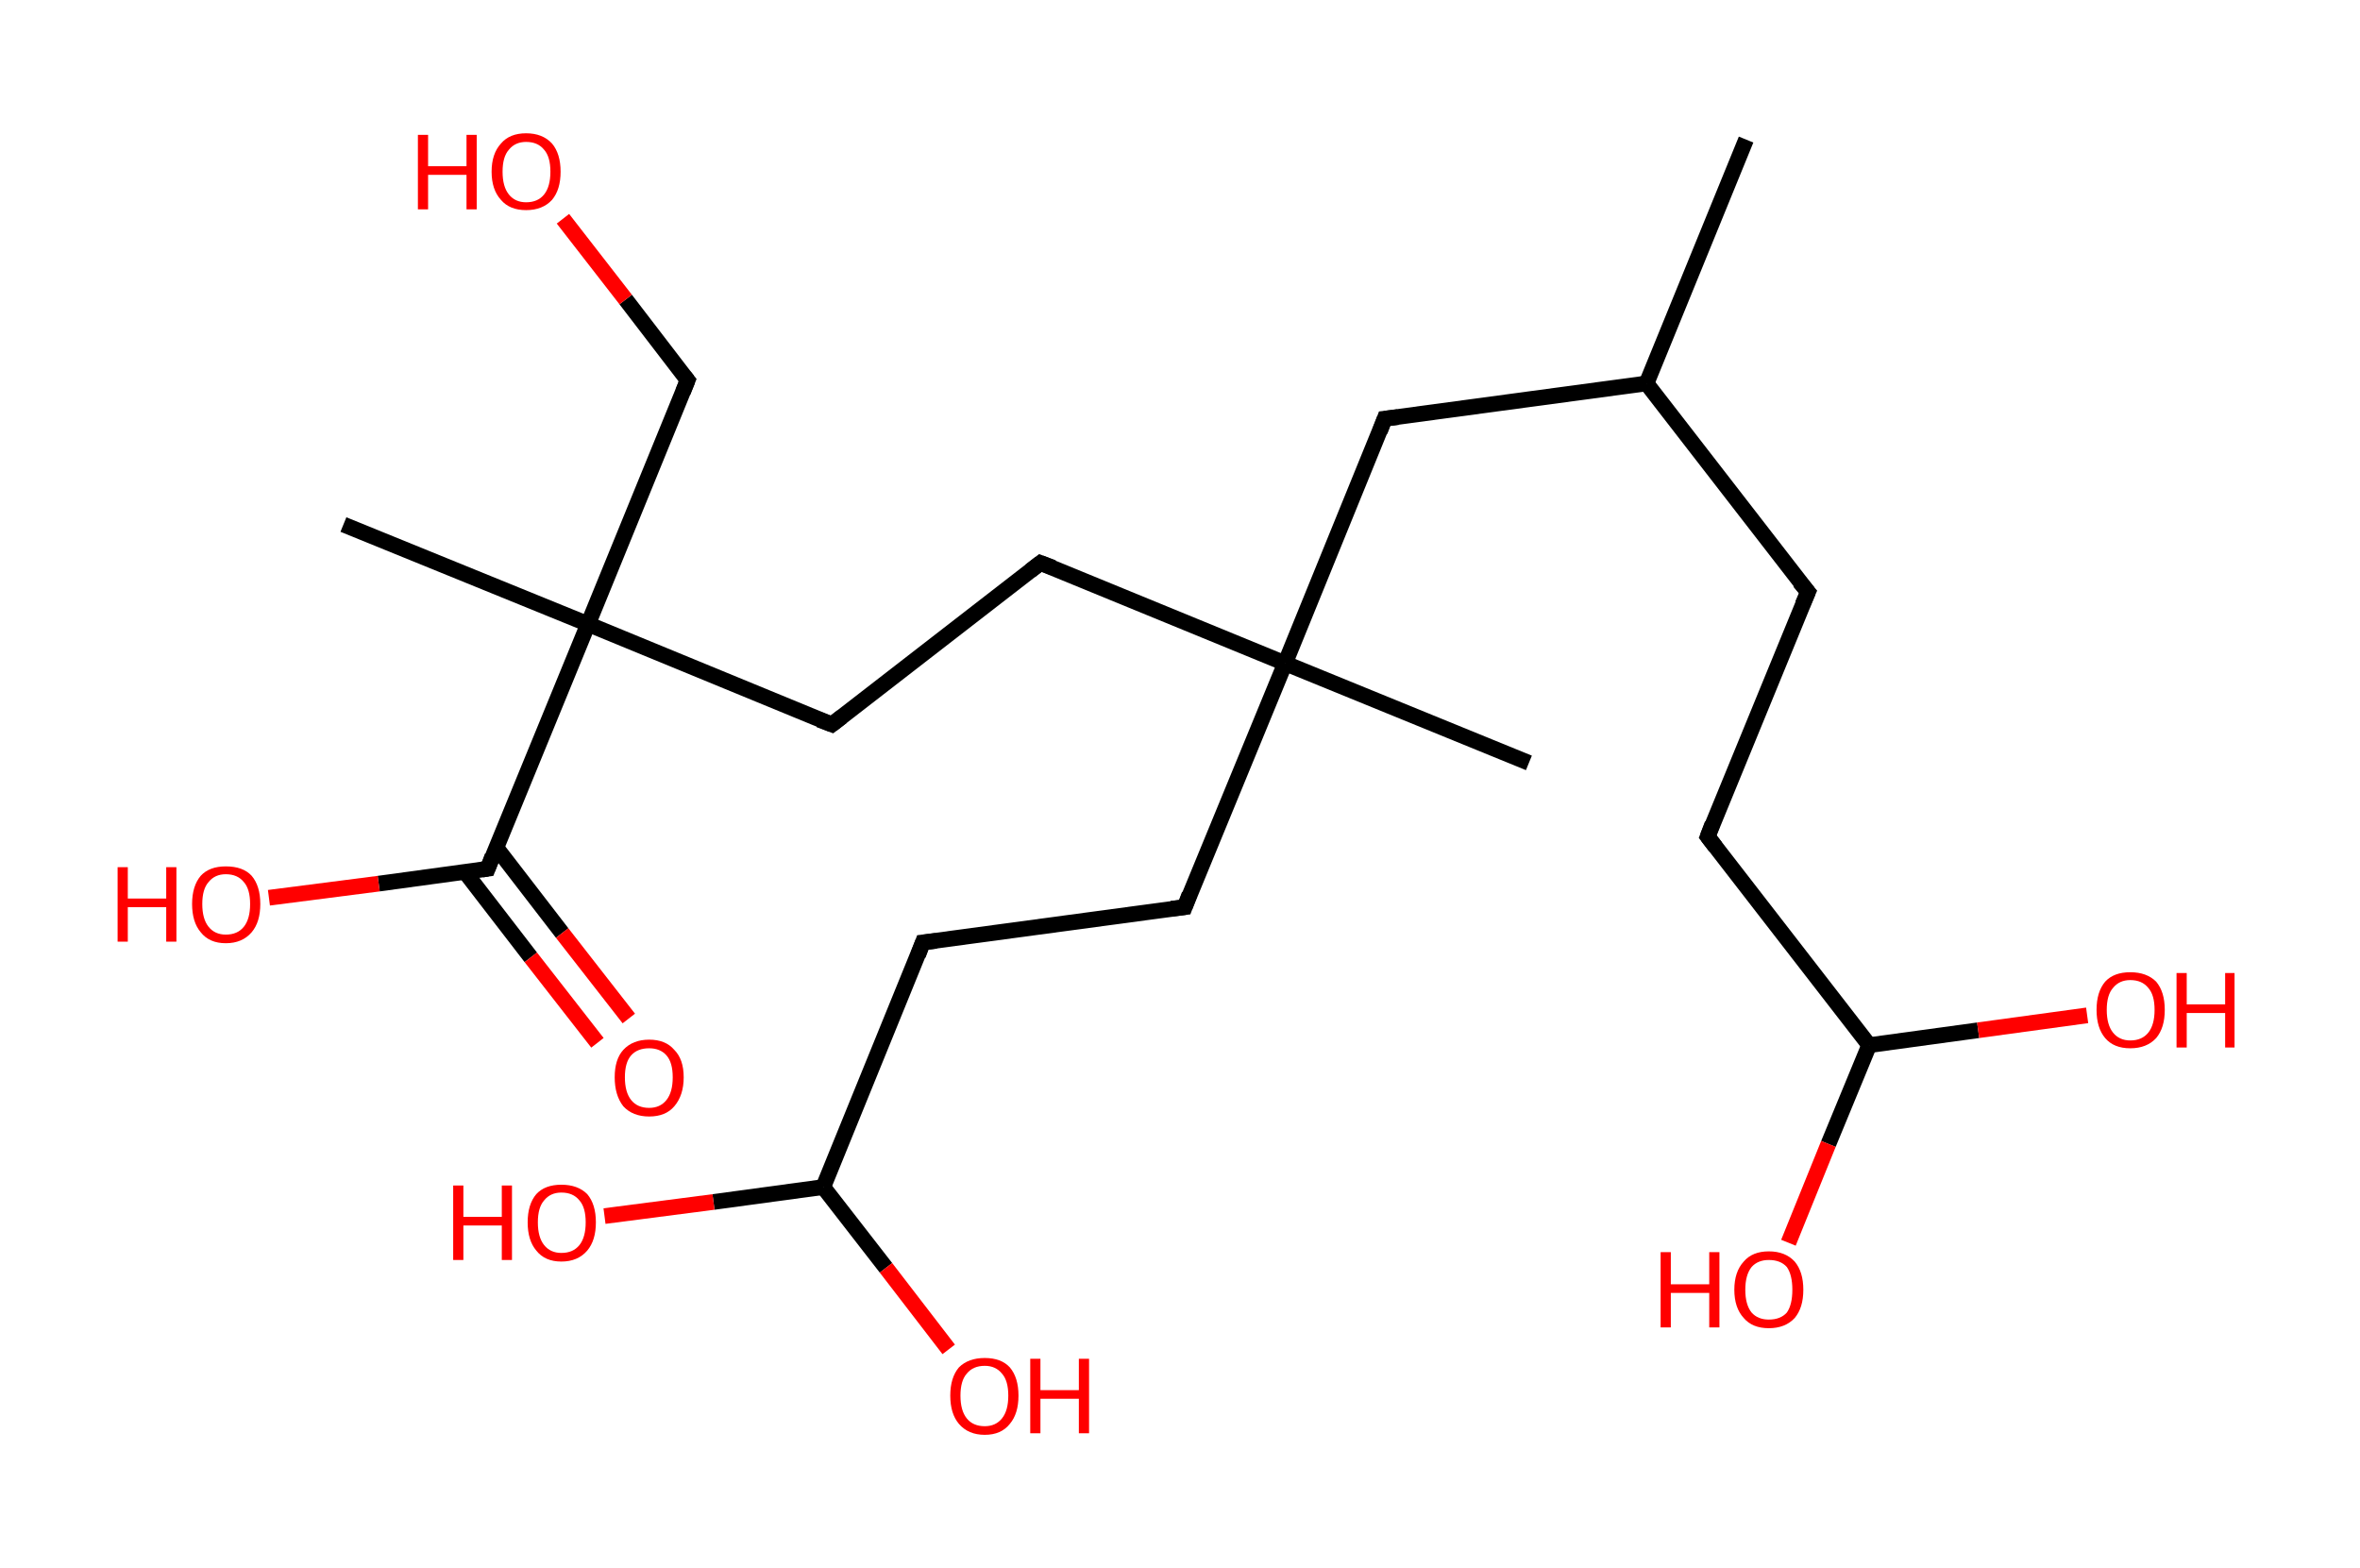 <?xml version='1.0' encoding='ASCII' standalone='yes'?>
<svg xmlns="http://www.w3.org/2000/svg" xmlns:rdkit="http://www.rdkit.org/xml" xmlns:xlink="http://www.w3.org/1999/xlink" version="1.1" baseProfile="full" xml:space="preserve" width="301px" height="200px" viewBox="0 0 301 200">
<!-- END OF HEADER -->
<rect style="opacity:1.0;fill:#FFFFFF;stroke:none" width="301.0" height="200.0" x="0.0" y="0.0"> </rect>
<path class="bond-0 atom-0 atom-1" d="M 222.7,17.8 L 210.0,48.9" style="fill:none;fill-rule:evenodd;stroke:#000000;stroke-width:2.0px;stroke-linecap:butt;stroke-linejoin:miter;stroke-opacity:1"/>
<path class="bond-1 atom-1 atom-2" d="M 210.0,48.9 L 230.6,75.5" style="fill:none;fill-rule:evenodd;stroke:#000000;stroke-width:2.0px;stroke-linecap:butt;stroke-linejoin:miter;stroke-opacity:1"/>
<path class="bond-2 atom-2 atom-3" d="M 230.6,75.5 L 217.8,106.7" style="fill:none;fill-rule:evenodd;stroke:#000000;stroke-width:2.0px;stroke-linecap:butt;stroke-linejoin:miter;stroke-opacity:1"/>
<path class="bond-3 atom-3 atom-4" d="M 217.8,106.7 L 238.4,133.3" style="fill:none;fill-rule:evenodd;stroke:#000000;stroke-width:2.0px;stroke-linecap:butt;stroke-linejoin:miter;stroke-opacity:1"/>
<path class="bond-4 atom-4 atom-5" d="M 238.4,133.3 L 233.2,145.9" style="fill:none;fill-rule:evenodd;stroke:#000000;stroke-width:2.0px;stroke-linecap:butt;stroke-linejoin:miter;stroke-opacity:1"/>
<path class="bond-4 atom-4 atom-5" d="M 233.2,145.9 L 228.1,158.5" style="fill:none;fill-rule:evenodd;stroke:#FF0000;stroke-width:2.0px;stroke-linecap:butt;stroke-linejoin:miter;stroke-opacity:1"/>
<path class="bond-5 atom-4 atom-6" d="M 238.4,133.3 L 252.3,131.4" style="fill:none;fill-rule:evenodd;stroke:#000000;stroke-width:2.0px;stroke-linecap:butt;stroke-linejoin:miter;stroke-opacity:1"/>
<path class="bond-5 atom-4 atom-6" d="M 252.3,131.4 L 266.2,129.5" style="fill:none;fill-rule:evenodd;stroke:#FF0000;stroke-width:2.0px;stroke-linecap:butt;stroke-linejoin:miter;stroke-opacity:1"/>
<path class="bond-6 atom-1 atom-7" d="M 210.0,48.9 L 176.6,53.4" style="fill:none;fill-rule:evenodd;stroke:#000000;stroke-width:2.0px;stroke-linecap:butt;stroke-linejoin:miter;stroke-opacity:1"/>
<path class="bond-7 atom-7 atom-8" d="M 176.6,53.4 L 163.9,84.6" style="fill:none;fill-rule:evenodd;stroke:#000000;stroke-width:2.0px;stroke-linecap:butt;stroke-linejoin:miter;stroke-opacity:1"/>
<path class="bond-8 atom-8 atom-9" d="M 163.9,84.6 L 195.0,97.3" style="fill:none;fill-rule:evenodd;stroke:#000000;stroke-width:2.0px;stroke-linecap:butt;stroke-linejoin:miter;stroke-opacity:1"/>
<path class="bond-9 atom-8 atom-10" d="M 163.9,84.6 L 151.1,115.7" style="fill:none;fill-rule:evenodd;stroke:#000000;stroke-width:2.0px;stroke-linecap:butt;stroke-linejoin:miter;stroke-opacity:1"/>
<path class="bond-10 atom-10 atom-11" d="M 151.1,115.7 L 117.7,120.2" style="fill:none;fill-rule:evenodd;stroke:#000000;stroke-width:2.0px;stroke-linecap:butt;stroke-linejoin:miter;stroke-opacity:1"/>
<path class="bond-11 atom-11 atom-12" d="M 117.7,120.2 L 105.0,151.4" style="fill:none;fill-rule:evenodd;stroke:#000000;stroke-width:2.0px;stroke-linecap:butt;stroke-linejoin:miter;stroke-opacity:1"/>
<path class="bond-12 atom-12 atom-13" d="M 105.0,151.4 L 91.0,153.3" style="fill:none;fill-rule:evenodd;stroke:#000000;stroke-width:2.0px;stroke-linecap:butt;stroke-linejoin:miter;stroke-opacity:1"/>
<path class="bond-12 atom-12 atom-13" d="M 91.0,153.3 L 77.1,155.1" style="fill:none;fill-rule:evenodd;stroke:#FF0000;stroke-width:2.0px;stroke-linecap:butt;stroke-linejoin:miter;stroke-opacity:1"/>
<path class="bond-13 atom-12 atom-14" d="M 105.0,151.4 L 113.0,161.7" style="fill:none;fill-rule:evenodd;stroke:#000000;stroke-width:2.0px;stroke-linecap:butt;stroke-linejoin:miter;stroke-opacity:1"/>
<path class="bond-13 atom-12 atom-14" d="M 113.0,161.7 L 121.0,172.1" style="fill:none;fill-rule:evenodd;stroke:#FF0000;stroke-width:2.0px;stroke-linecap:butt;stroke-linejoin:miter;stroke-opacity:1"/>
<path class="bond-14 atom-8 atom-15" d="M 163.9,84.6 L 132.7,71.8" style="fill:none;fill-rule:evenodd;stroke:#000000;stroke-width:2.0px;stroke-linecap:butt;stroke-linejoin:miter;stroke-opacity:1"/>
<path class="bond-15 atom-15 atom-16" d="M 132.7,71.8 L 106.1,92.4" style="fill:none;fill-rule:evenodd;stroke:#000000;stroke-width:2.0px;stroke-linecap:butt;stroke-linejoin:miter;stroke-opacity:1"/>
<path class="bond-16 atom-16 atom-17" d="M 106.1,92.4 L 75.0,79.6" style="fill:none;fill-rule:evenodd;stroke:#000000;stroke-width:2.0px;stroke-linecap:butt;stroke-linejoin:miter;stroke-opacity:1"/>
<path class="bond-17 atom-17 atom-18" d="M 75.0,79.6 L 43.8,66.9" style="fill:none;fill-rule:evenodd;stroke:#000000;stroke-width:2.0px;stroke-linecap:butt;stroke-linejoin:miter;stroke-opacity:1"/>
<path class="bond-18 atom-17 atom-19" d="M 75.0,79.6 L 87.7,48.5" style="fill:none;fill-rule:evenodd;stroke:#000000;stroke-width:2.0px;stroke-linecap:butt;stroke-linejoin:miter;stroke-opacity:1"/>
<path class="bond-19 atom-19 atom-20" d="M 87.7,48.5 L 79.8,38.2" style="fill:none;fill-rule:evenodd;stroke:#000000;stroke-width:2.0px;stroke-linecap:butt;stroke-linejoin:miter;stroke-opacity:1"/>
<path class="bond-19 atom-19 atom-20" d="M 79.8,38.2 L 71.8,27.9" style="fill:none;fill-rule:evenodd;stroke:#FF0000;stroke-width:2.0px;stroke-linecap:butt;stroke-linejoin:miter;stroke-opacity:1"/>
<path class="bond-20 atom-17 atom-21" d="M 75.0,79.6 L 62.2,110.8" style="fill:none;fill-rule:evenodd;stroke:#000000;stroke-width:2.0px;stroke-linecap:butt;stroke-linejoin:miter;stroke-opacity:1"/>
<path class="bond-21 atom-21 atom-22" d="M 59.3,111.2 L 67.7,122.1" style="fill:none;fill-rule:evenodd;stroke:#000000;stroke-width:2.0px;stroke-linecap:butt;stroke-linejoin:miter;stroke-opacity:1"/>
<path class="bond-21 atom-21 atom-22" d="M 67.7,122.1 L 76.2,133.0" style="fill:none;fill-rule:evenodd;stroke:#FF0000;stroke-width:2.0px;stroke-linecap:butt;stroke-linejoin:miter;stroke-opacity:1"/>
<path class="bond-21 atom-21 atom-22" d="M 63.3,108.1 L 71.7,119.0" style="fill:none;fill-rule:evenodd;stroke:#000000;stroke-width:2.0px;stroke-linecap:butt;stroke-linejoin:miter;stroke-opacity:1"/>
<path class="bond-21 atom-21 atom-22" d="M 71.7,119.0 L 80.2,129.9" style="fill:none;fill-rule:evenodd;stroke:#FF0000;stroke-width:2.0px;stroke-linecap:butt;stroke-linejoin:miter;stroke-opacity:1"/>
<path class="bond-22 atom-21 atom-23" d="M 62.2,110.8 L 48.3,112.7" style="fill:none;fill-rule:evenodd;stroke:#000000;stroke-width:2.0px;stroke-linecap:butt;stroke-linejoin:miter;stroke-opacity:1"/>
<path class="bond-22 atom-21 atom-23" d="M 48.3,112.7 L 34.3,114.5" style="fill:none;fill-rule:evenodd;stroke:#FF0000;stroke-width:2.0px;stroke-linecap:butt;stroke-linejoin:miter;stroke-opacity:1"/>
<path d="M 229.5,74.2 L 230.6,75.5 L 229.9,77.1" style="fill:none;stroke:#000000;stroke-width:2.0px;stroke-linecap:butt;stroke-linejoin:miter;stroke-opacity:1;"/>
<path d="M 218.4,105.1 L 217.8,106.7 L 218.8,108.0" style="fill:none;stroke:#000000;stroke-width:2.0px;stroke-linecap:butt;stroke-linejoin:miter;stroke-opacity:1;"/>
<path d="M 178.3,53.2 L 176.6,53.4 L 176.0,55.0" style="fill:none;stroke:#000000;stroke-width:2.0px;stroke-linecap:butt;stroke-linejoin:miter;stroke-opacity:1;"/>
<path d="M 151.7,114.1 L 151.1,115.7 L 149.4,115.9" style="fill:none;stroke:#000000;stroke-width:2.0px;stroke-linecap:butt;stroke-linejoin:miter;stroke-opacity:1;"/>
<path d="M 119.4,120.0 L 117.7,120.2 L 117.1,121.8" style="fill:none;stroke:#000000;stroke-width:2.0px;stroke-linecap:butt;stroke-linejoin:miter;stroke-opacity:1;"/>
<path d="M 134.3,72.4 L 132.7,71.8 L 131.4,72.8" style="fill:none;stroke:#000000;stroke-width:2.0px;stroke-linecap:butt;stroke-linejoin:miter;stroke-opacity:1;"/>
<path d="M 107.4,91.4 L 106.1,92.4 L 104.5,91.8" style="fill:none;stroke:#000000;stroke-width:2.0px;stroke-linecap:butt;stroke-linejoin:miter;stroke-opacity:1;"/>
<path d="M 87.1,50.0 L 87.7,48.5 L 87.3,48.0" style="fill:none;stroke:#000000;stroke-width:2.0px;stroke-linecap:butt;stroke-linejoin:miter;stroke-opacity:1;"/>
<path d="M 62.8,109.2 L 62.2,110.8 L 61.5,110.9" style="fill:none;stroke:#000000;stroke-width:2.0px;stroke-linecap:butt;stroke-linejoin:miter;stroke-opacity:1;"/>
<path class="atom-5" d="M 211.8 159.7 L 213.1 159.7 L 213.1 163.8 L 218.0 163.8 L 218.0 159.7 L 219.3 159.7 L 219.3 169.3 L 218.0 169.3 L 218.0 164.9 L 213.1 164.9 L 213.1 169.3 L 211.8 169.3 L 211.8 159.7 " fill="#FF0000"/>
<path class="atom-5" d="M 221.2 164.5 Q 221.2 162.2, 222.4 160.9 Q 223.5 159.6, 225.6 159.6 Q 227.7 159.6, 228.9 160.9 Q 230.0 162.2, 230.0 164.5 Q 230.0 166.8, 228.9 168.1 Q 227.7 169.4, 225.6 169.4 Q 223.5 169.4, 222.4 168.1 Q 221.2 166.8, 221.2 164.5 M 225.6 168.3 Q 227.1 168.3, 227.9 167.4 Q 228.6 166.4, 228.6 164.5 Q 228.6 162.6, 227.9 161.6 Q 227.1 160.7, 225.6 160.7 Q 224.2 160.7, 223.4 161.6 Q 222.6 162.6, 222.6 164.5 Q 222.6 166.4, 223.4 167.4 Q 224.2 168.3, 225.6 168.3 " fill="#FF0000"/>
<path class="atom-6" d="M 267.4 128.8 Q 267.4 126.5, 268.5 125.2 Q 269.6 124.0, 271.7 124.0 Q 273.8 124.0, 275.0 125.2 Q 276.1 126.5, 276.1 128.8 Q 276.1 131.1, 275.0 132.4 Q 273.8 133.7, 271.7 133.7 Q 269.6 133.7, 268.5 132.4 Q 267.4 131.1, 267.4 128.8 M 271.7 132.7 Q 273.2 132.7, 274.0 131.7 Q 274.8 130.7, 274.8 128.8 Q 274.8 126.9, 274.0 126.0 Q 273.2 125.0, 271.7 125.0 Q 270.3 125.0, 269.5 126.0 Q 268.7 126.9, 268.7 128.8 Q 268.7 130.7, 269.5 131.7 Q 270.3 132.7, 271.7 132.7 " fill="#FF0000"/>
<path class="atom-6" d="M 277.6 124.1 L 278.9 124.1 L 278.9 128.1 L 283.8 128.1 L 283.8 124.1 L 285.0 124.1 L 285.0 133.6 L 283.8 133.6 L 283.8 129.2 L 278.9 129.2 L 278.9 133.6 L 277.6 133.6 L 277.6 124.1 " fill="#FF0000"/>
<path class="atom-13" d="M 57.8 151.2 L 59.1 151.2 L 59.1 155.2 L 64.0 155.2 L 64.0 151.2 L 65.3 151.2 L 65.3 160.7 L 64.0 160.7 L 64.0 156.3 L 59.1 156.3 L 59.1 160.7 L 57.8 160.7 L 57.8 151.2 " fill="#FF0000"/>
<path class="atom-13" d="M 67.3 155.9 Q 67.3 153.6, 68.4 152.3 Q 69.5 151.1, 71.6 151.1 Q 73.7 151.1, 74.9 152.3 Q 76.0 153.6, 76.0 155.9 Q 76.0 158.2, 74.9 159.5 Q 73.7 160.9, 71.6 160.9 Q 69.5 160.9, 68.4 159.5 Q 67.3 158.2, 67.3 155.9 M 71.6 159.8 Q 73.1 159.8, 73.9 158.8 Q 74.7 157.8, 74.7 155.9 Q 74.7 154.0, 73.9 153.1 Q 73.1 152.1, 71.6 152.1 Q 70.2 152.1, 69.4 153.1 Q 68.6 154.0, 68.6 155.9 Q 68.6 157.8, 69.4 158.8 Q 70.2 159.8, 71.6 159.8 " fill="#FF0000"/>
<path class="atom-14" d="M 121.2 178.0 Q 121.2 175.7, 122.3 174.4 Q 123.5 173.2, 125.6 173.2 Q 127.7 173.2, 128.8 174.4 Q 129.9 175.7, 129.9 178.0 Q 129.9 180.3, 128.8 181.6 Q 127.7 183.0, 125.6 183.0 Q 123.5 183.0, 122.3 181.6 Q 121.2 180.3, 121.2 178.0 M 125.6 181.9 Q 127.0 181.9, 127.8 180.9 Q 128.6 179.9, 128.6 178.0 Q 128.6 176.1, 127.8 175.2 Q 127.0 174.2, 125.6 174.2 Q 124.1 174.2, 123.3 175.2 Q 122.5 176.1, 122.5 178.0 Q 122.5 179.9, 123.3 180.9 Q 124.1 181.9, 125.6 181.9 " fill="#FF0000"/>
<path class="atom-14" d="M 131.4 173.3 L 132.7 173.3 L 132.7 177.3 L 137.6 177.3 L 137.6 173.3 L 138.9 173.3 L 138.9 182.8 L 137.6 182.8 L 137.6 178.4 L 132.7 178.4 L 132.7 182.8 L 131.4 182.8 L 131.4 173.3 " fill="#FF0000"/>
<path class="atom-20" d="M 53.3 17.2 L 54.6 17.2 L 54.6 21.2 L 59.5 21.2 L 59.5 17.2 L 60.8 17.2 L 60.8 26.7 L 59.5 26.7 L 59.5 22.3 L 54.6 22.3 L 54.6 26.7 L 53.3 26.7 L 53.3 17.2 " fill="#FF0000"/>
<path class="atom-20" d="M 62.7 21.9 Q 62.7 19.6, 63.9 18.3 Q 65.0 17.0, 67.1 17.0 Q 69.2 17.0, 70.4 18.3 Q 71.5 19.6, 71.5 21.9 Q 71.5 24.2, 70.4 25.5 Q 69.2 26.8, 67.1 26.8 Q 65.0 26.8, 63.9 25.5 Q 62.7 24.2, 62.7 21.9 M 67.1 25.8 Q 68.6 25.8, 69.4 24.8 Q 70.2 23.8, 70.2 21.9 Q 70.2 20.0, 69.4 19.1 Q 68.6 18.1, 67.1 18.1 Q 65.7 18.1, 64.9 19.1 Q 64.1 20.0, 64.1 21.9 Q 64.1 23.8, 64.9 24.8 Q 65.7 25.8, 67.1 25.8 " fill="#FF0000"/>
<path class="atom-22" d="M 78.4 137.4 Q 78.4 135.1, 79.5 133.9 Q 80.7 132.6, 82.8 132.6 Q 84.9 132.6, 86.0 133.9 Q 87.2 135.1, 87.2 137.4 Q 87.2 139.7, 86.0 141.1 Q 84.9 142.4, 82.8 142.4 Q 80.7 142.4, 79.5 141.1 Q 78.4 139.7, 78.4 137.4 M 82.8 141.3 Q 84.2 141.3, 85.0 140.3 Q 85.8 139.3, 85.8 137.4 Q 85.8 135.5, 85.0 134.6 Q 84.2 133.7, 82.8 133.7 Q 81.3 133.7, 80.5 134.6 Q 79.7 135.5, 79.7 137.4 Q 79.7 139.3, 80.5 140.3 Q 81.3 141.3, 82.8 141.3 " fill="#FF0000"/>
<path class="atom-23" d="M 15.0 110.6 L 16.3 110.6 L 16.3 114.6 L 21.2 114.6 L 21.2 110.6 L 22.5 110.6 L 22.5 120.1 L 21.2 120.1 L 21.2 115.7 L 16.3 115.7 L 16.3 120.1 L 15.0 120.1 L 15.0 110.6 " fill="#FF0000"/>
<path class="atom-23" d="M 24.5 115.3 Q 24.5 113.0, 25.6 111.7 Q 26.7 110.5, 28.8 110.5 Q 31.0 110.5, 32.1 111.7 Q 33.2 113.0, 33.2 115.3 Q 33.2 117.6, 32.1 118.9 Q 30.9 120.3, 28.8 120.3 Q 26.7 120.3, 25.6 118.9 Q 24.5 117.6, 24.5 115.3 M 28.8 119.2 Q 30.3 119.2, 31.1 118.2 Q 31.9 117.2, 31.9 115.3 Q 31.9 113.4, 31.1 112.5 Q 30.3 111.5, 28.8 111.5 Q 27.4 111.5, 26.6 112.5 Q 25.8 113.4, 25.8 115.3 Q 25.8 117.2, 26.6 118.2 Q 27.4 119.2, 28.8 119.2 " fill="#FF0000"/>
</svg>
